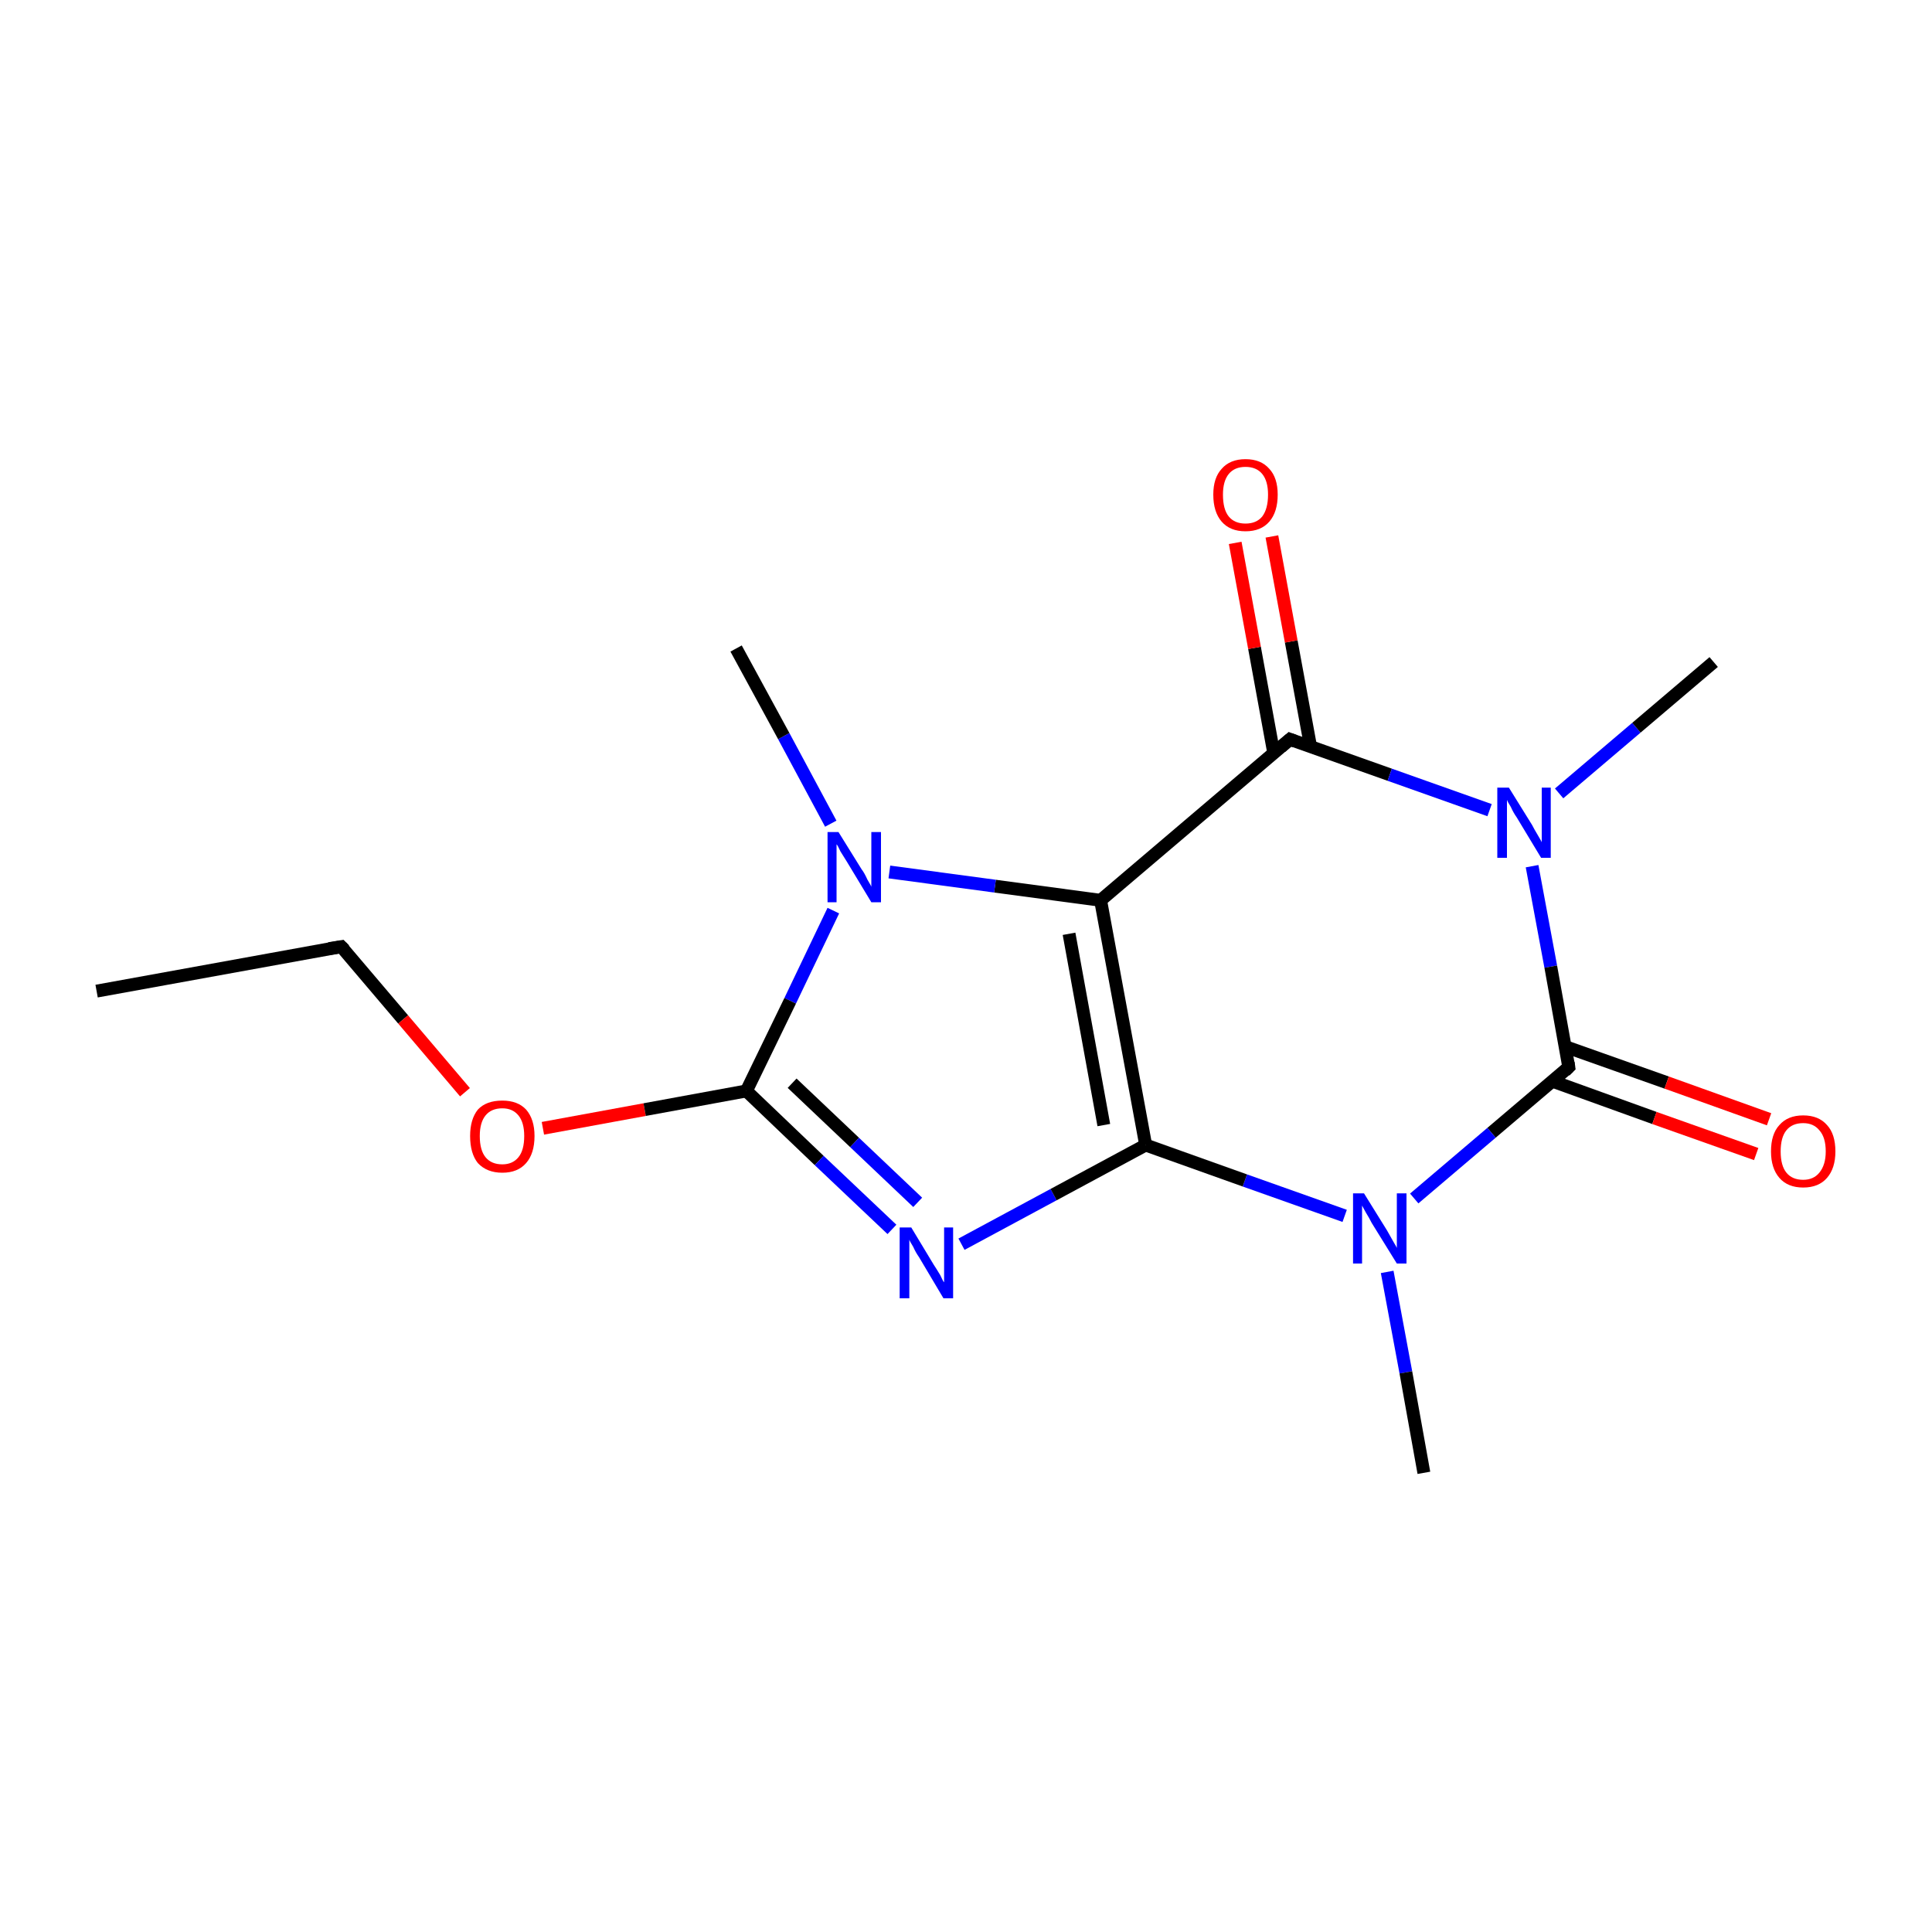<?xml version='1.0' encoding='iso-8859-1'?>
<svg version='1.1' baseProfile='full'
              xmlns='http://www.w3.org/2000/svg'
                      xmlns:rdkit='http://www.rdkit.org/xml'
                      xmlns:xlink='http://www.w3.org/1999/xlink'
                  xml:space='preserve'
width='300px' height='300px' viewBox='0 0 300 300'>
<!-- END OF HEADER -->
<rect style='opacity:1.0;fill:#FFFFFF;stroke:none' width='300.0' height='300.0' x='0.0' y='0.0'> </rect>
<path class='bond-0 atom-0 atom-1' d='M 15.0,153.9 L 53.0,147.0' style='fill:none;fill-rule:evenodd;stroke:#000000;stroke-width:2.0px;stroke-linecap:butt;stroke-linejoin:miter;stroke-opacity:1' />
<path class='bond-1 atom-1 atom-2' d='M 53.0,147.0 L 62.6,158.3' style='fill:none;fill-rule:evenodd;stroke:#000000;stroke-width:2.0px;stroke-linecap:butt;stroke-linejoin:miter;stroke-opacity:1' />
<path class='bond-1 atom-1 atom-2' d='M 62.6,158.3 L 72.2,169.6' style='fill:none;fill-rule:evenodd;stroke:#FF0000;stroke-width:2.0px;stroke-linecap:butt;stroke-linejoin:miter;stroke-opacity:1' />
<path class='bond-2 atom-2 atom-3' d='M 84.3,175.2 L 100.1,172.3' style='fill:none;fill-rule:evenodd;stroke:#FF0000;stroke-width:2.0px;stroke-linecap:butt;stroke-linejoin:miter;stroke-opacity:1' />
<path class='bond-2 atom-2 atom-3' d='M 100.1,172.3 L 115.9,169.4' style='fill:none;fill-rule:evenodd;stroke:#000000;stroke-width:2.0px;stroke-linecap:butt;stroke-linejoin:miter;stroke-opacity:1' />
<path class='bond-3 atom-3 atom-4' d='M 115.9,169.4 L 127.2,180.2' style='fill:none;fill-rule:evenodd;stroke:#000000;stroke-width:2.0px;stroke-linecap:butt;stroke-linejoin:miter;stroke-opacity:1' />
<path class='bond-3 atom-3 atom-4' d='M 127.2,180.2 L 138.5,190.9' style='fill:none;fill-rule:evenodd;stroke:#0000FF;stroke-width:2.0px;stroke-linecap:butt;stroke-linejoin:miter;stroke-opacity:1' />
<path class='bond-3 atom-3 atom-4' d='M 123.0,168.2 L 132.7,177.4' style='fill:none;fill-rule:evenodd;stroke:#000000;stroke-width:2.0px;stroke-linecap:butt;stroke-linejoin:miter;stroke-opacity:1' />
<path class='bond-3 atom-3 atom-4' d='M 132.7,177.4 L 142.5,186.7' style='fill:none;fill-rule:evenodd;stroke:#0000FF;stroke-width:2.0px;stroke-linecap:butt;stroke-linejoin:miter;stroke-opacity:1' />
<path class='bond-4 atom-4 atom-5' d='M 149.3,193.2 L 163.6,185.5' style='fill:none;fill-rule:evenodd;stroke:#0000FF;stroke-width:2.0px;stroke-linecap:butt;stroke-linejoin:miter;stroke-opacity:1' />
<path class='bond-4 atom-4 atom-5' d='M 163.6,185.5 L 177.9,177.8' style='fill:none;fill-rule:evenodd;stroke:#000000;stroke-width:2.0px;stroke-linecap:butt;stroke-linejoin:miter;stroke-opacity:1' />
<path class='bond-5 atom-5 atom-6' d='M 177.9,177.8 L 170.9,139.8' style='fill:none;fill-rule:evenodd;stroke:#000000;stroke-width:2.0px;stroke-linecap:butt;stroke-linejoin:miter;stroke-opacity:1' />
<path class='bond-5 atom-5 atom-6' d='M 171.4,174.7 L 166.0,145.0' style='fill:none;fill-rule:evenodd;stroke:#000000;stroke-width:2.0px;stroke-linecap:butt;stroke-linejoin:miter;stroke-opacity:1' />
<path class='bond-6 atom-6 atom-7' d='M 170.9,139.8 L 200.3,114.8' style='fill:none;fill-rule:evenodd;stroke:#000000;stroke-width:2.0px;stroke-linecap:butt;stroke-linejoin:miter;stroke-opacity:1' />
<path class='bond-7 atom-7 atom-8' d='M 203.5,115.9 L 200.5,99.6' style='fill:none;fill-rule:evenodd;stroke:#000000;stroke-width:2.0px;stroke-linecap:butt;stroke-linejoin:miter;stroke-opacity:1' />
<path class='bond-7 atom-7 atom-8' d='M 200.5,99.6 L 197.5,83.3' style='fill:none;fill-rule:evenodd;stroke:#FF0000;stroke-width:2.0px;stroke-linecap:butt;stroke-linejoin:miter;stroke-opacity:1' />
<path class='bond-7 atom-7 atom-8' d='M 197.8,117.0 L 194.8,100.6' style='fill:none;fill-rule:evenodd;stroke:#000000;stroke-width:2.0px;stroke-linecap:butt;stroke-linejoin:miter;stroke-opacity:1' />
<path class='bond-7 atom-7 atom-8' d='M 194.8,100.6 L 191.8,84.3' style='fill:none;fill-rule:evenodd;stroke:#FF0000;stroke-width:2.0px;stroke-linecap:butt;stroke-linejoin:miter;stroke-opacity:1' />
<path class='bond-8 atom-7 atom-9' d='M 200.3,114.8 L 215.8,120.3' style='fill:none;fill-rule:evenodd;stroke:#000000;stroke-width:2.0px;stroke-linecap:butt;stroke-linejoin:miter;stroke-opacity:1' />
<path class='bond-8 atom-7 atom-9' d='M 215.8,120.3 L 231.3,125.8' style='fill:none;fill-rule:evenodd;stroke:#0000FF;stroke-width:2.0px;stroke-linecap:butt;stroke-linejoin:miter;stroke-opacity:1' />
<path class='bond-9 atom-9 atom-10' d='M 242.1,123.2 L 254.1,113.0' style='fill:none;fill-rule:evenodd;stroke:#0000FF;stroke-width:2.0px;stroke-linecap:butt;stroke-linejoin:miter;stroke-opacity:1' />
<path class='bond-9 atom-9 atom-10' d='M 254.1,113.0 L 266.1,102.8' style='fill:none;fill-rule:evenodd;stroke:#000000;stroke-width:2.0px;stroke-linecap:butt;stroke-linejoin:miter;stroke-opacity:1' />
<path class='bond-10 atom-9 atom-11' d='M 237.9,134.5 L 240.8,150.1' style='fill:none;fill-rule:evenodd;stroke:#0000FF;stroke-width:2.0px;stroke-linecap:butt;stroke-linejoin:miter;stroke-opacity:1' />
<path class='bond-10 atom-9 atom-11' d='M 240.8,150.1 L 243.6,165.7' style='fill:none;fill-rule:evenodd;stroke:#000000;stroke-width:2.0px;stroke-linecap:butt;stroke-linejoin:miter;stroke-opacity:1' />
<path class='bond-11 atom-11 atom-12' d='M 241.1,167.9 L 256.9,173.6' style='fill:none;fill-rule:evenodd;stroke:#000000;stroke-width:2.0px;stroke-linecap:butt;stroke-linejoin:miter;stroke-opacity:1' />
<path class='bond-11 atom-11 atom-12' d='M 256.9,173.6 L 272.7,179.2' style='fill:none;fill-rule:evenodd;stroke:#FF0000;stroke-width:2.0px;stroke-linecap:butt;stroke-linejoin:miter;stroke-opacity:1' />
<path class='bond-11 atom-11 atom-12' d='M 243.0,162.5 L 258.8,168.1' style='fill:none;fill-rule:evenodd;stroke:#000000;stroke-width:2.0px;stroke-linecap:butt;stroke-linejoin:miter;stroke-opacity:1' />
<path class='bond-11 atom-11 atom-12' d='M 258.8,168.1 L 274.7,173.8' style='fill:none;fill-rule:evenodd;stroke:#FF0000;stroke-width:2.0px;stroke-linecap:butt;stroke-linejoin:miter;stroke-opacity:1' />
<path class='bond-12 atom-11 atom-13' d='M 243.6,165.7 L 231.6,175.9' style='fill:none;fill-rule:evenodd;stroke:#000000;stroke-width:2.0px;stroke-linecap:butt;stroke-linejoin:miter;stroke-opacity:1' />
<path class='bond-12 atom-11 atom-13' d='M 231.6,175.9 L 219.6,186.1' style='fill:none;fill-rule:evenodd;stroke:#0000FF;stroke-width:2.0px;stroke-linecap:butt;stroke-linejoin:miter;stroke-opacity:1' />
<path class='bond-13 atom-13 atom-14' d='M 215.4,197.5 L 218.3,213.1' style='fill:none;fill-rule:evenodd;stroke:#0000FF;stroke-width:2.0px;stroke-linecap:butt;stroke-linejoin:miter;stroke-opacity:1' />
<path class='bond-13 atom-13 atom-14' d='M 218.3,213.1 L 221.1,228.7' style='fill:none;fill-rule:evenodd;stroke:#000000;stroke-width:2.0px;stroke-linecap:butt;stroke-linejoin:miter;stroke-opacity:1' />
<path class='bond-14 atom-6 atom-15' d='M 170.9,139.8 L 154.5,137.6' style='fill:none;fill-rule:evenodd;stroke:#000000;stroke-width:2.0px;stroke-linecap:butt;stroke-linejoin:miter;stroke-opacity:1' />
<path class='bond-14 atom-6 atom-15' d='M 154.5,137.6 L 138.1,135.4' style='fill:none;fill-rule:evenodd;stroke:#0000FF;stroke-width:2.0px;stroke-linecap:butt;stroke-linejoin:miter;stroke-opacity:1' />
<path class='bond-15 atom-15 atom-16' d='M 129.0,127.9 L 121.7,114.3' style='fill:none;fill-rule:evenodd;stroke:#0000FF;stroke-width:2.0px;stroke-linecap:butt;stroke-linejoin:miter;stroke-opacity:1' />
<path class='bond-15 atom-15 atom-16' d='M 121.7,114.3 L 114.3,100.7' style='fill:none;fill-rule:evenodd;stroke:#000000;stroke-width:2.0px;stroke-linecap:butt;stroke-linejoin:miter;stroke-opacity:1' />
<path class='bond-16 atom-15 atom-3' d='M 129.4,141.4 L 122.7,155.4' style='fill:none;fill-rule:evenodd;stroke:#0000FF;stroke-width:2.0px;stroke-linecap:butt;stroke-linejoin:miter;stroke-opacity:1' />
<path class='bond-16 atom-15 atom-3' d='M 122.7,155.4 L 115.9,169.4' style='fill:none;fill-rule:evenodd;stroke:#000000;stroke-width:2.0px;stroke-linecap:butt;stroke-linejoin:miter;stroke-opacity:1' />
<path class='bond-17 atom-13 atom-5' d='M 208.8,188.8 L 193.3,183.3' style='fill:none;fill-rule:evenodd;stroke:#0000FF;stroke-width:2.0px;stroke-linecap:butt;stroke-linejoin:miter;stroke-opacity:1' />
<path class='bond-17 atom-13 atom-5' d='M 193.3,183.3 L 177.9,177.8' style='fill:none;fill-rule:evenodd;stroke:#000000;stroke-width:2.0px;stroke-linecap:butt;stroke-linejoin:miter;stroke-opacity:1' />
<path d='M 51.1,147.3 L 53.0,147.0 L 53.5,147.5' style='fill:none;stroke:#000000;stroke-width:2.0px;stroke-linecap:butt;stroke-linejoin:miter;stroke-miterlimit:10;stroke-opacity:1;' />
<path d='M 198.9,116.0 L 200.3,114.8 L 201.1,115.1' style='fill:none;stroke:#000000;stroke-width:2.0px;stroke-linecap:butt;stroke-linejoin:miter;stroke-miterlimit:10;stroke-opacity:1;' />
<path d='M 243.5,165.0 L 243.6,165.7 L 243.0,166.3' style='fill:none;stroke:#000000;stroke-width:2.0px;stroke-linecap:butt;stroke-linejoin:miter;stroke-miterlimit:10;stroke-opacity:1;' />
<path class='atom-2' d='M 73.0 176.4
Q 73.0 173.8, 74.2 172.3
Q 75.5 170.9, 78.0 170.9
Q 80.4 170.9, 81.7 172.3
Q 83.0 173.8, 83.0 176.4
Q 83.0 179.1, 81.7 180.6
Q 80.4 182.1, 78.0 182.1
Q 75.6 182.1, 74.2 180.6
Q 73.0 179.1, 73.0 176.4
M 78.0 180.8
Q 79.6 180.8, 80.5 179.7
Q 81.4 178.6, 81.4 176.4
Q 81.4 174.3, 80.5 173.2
Q 79.6 172.1, 78.0 172.1
Q 76.3 172.1, 75.4 173.2
Q 74.5 174.3, 74.5 176.4
Q 74.5 178.6, 75.4 179.7
Q 76.3 180.8, 78.0 180.8
' fill='#FF0000'/>
<path class='atom-4' d='M 141.5 190.6
L 145.0 196.4
Q 145.4 197.0, 146.0 198.0
Q 146.5 199.1, 146.6 199.1
L 146.6 190.6
L 148.0 190.6
L 148.0 201.6
L 146.5 201.6
L 142.7 195.2
Q 142.2 194.5, 141.8 193.6
Q 141.3 192.8, 141.2 192.5
L 141.2 201.6
L 139.7 201.6
L 139.7 190.6
L 141.5 190.6
' fill='#0000FF'/>
<path class='atom-8' d='M 188.4 76.8
Q 188.4 74.2, 189.7 72.8
Q 191.0 71.3, 193.4 71.3
Q 195.8 71.3, 197.1 72.8
Q 198.4 74.2, 198.4 76.8
Q 198.4 79.5, 197.1 81.0
Q 195.8 82.5, 193.4 82.5
Q 191.0 82.5, 189.7 81.0
Q 188.4 79.5, 188.4 76.8
M 193.4 81.3
Q 195.1 81.3, 196.0 80.2
Q 196.9 79.0, 196.9 76.8
Q 196.9 74.7, 196.0 73.6
Q 195.1 72.5, 193.4 72.5
Q 191.7 72.5, 190.8 73.6
Q 189.9 74.7, 189.9 76.8
Q 189.9 79.1, 190.8 80.2
Q 191.7 81.3, 193.4 81.3
' fill='#FF0000'/>
<path class='atom-9' d='M 234.3 122.3
L 237.9 128.1
Q 238.2 128.7, 238.8 129.7
Q 239.4 130.7, 239.4 130.8
L 239.4 122.3
L 240.8 122.3
L 240.8 133.2
L 239.3 133.2
L 235.5 126.9
Q 235.0 126.2, 234.6 125.3
Q 234.1 124.5, 234.0 124.2
L 234.0 133.2
L 232.5 133.2
L 232.5 122.3
L 234.3 122.3
' fill='#0000FF'/>
<path class='atom-12' d='M 275.0 178.8
Q 275.0 176.1, 276.3 174.7
Q 277.6 173.2, 280.0 173.2
Q 282.4 173.2, 283.7 174.7
Q 285.0 176.1, 285.0 178.8
Q 285.0 181.4, 283.7 182.9
Q 282.4 184.4, 280.0 184.4
Q 277.6 184.4, 276.3 182.9
Q 275.0 181.4, 275.0 178.8
M 280.0 183.2
Q 281.6 183.2, 282.5 182.1
Q 283.5 180.9, 283.5 178.8
Q 283.5 176.6, 282.5 175.5
Q 281.6 174.4, 280.0 174.4
Q 278.3 174.4, 277.4 175.5
Q 276.5 176.6, 276.5 178.8
Q 276.5 181.0, 277.4 182.1
Q 278.3 183.2, 280.0 183.2
' fill='#FF0000'/>
<path class='atom-13' d='M 211.8 185.3
L 215.4 191.1
Q 215.7 191.6, 216.3 192.7
Q 216.9 193.7, 216.9 193.8
L 216.9 185.3
L 218.4 185.3
L 218.4 196.2
L 216.9 196.2
L 213.0 189.9
Q 212.6 189.1, 212.1 188.3
Q 211.6 187.4, 211.5 187.2
L 211.5 196.2
L 210.1 196.2
L 210.1 185.3
L 211.8 185.3
' fill='#0000FF'/>
<path class='atom-15' d='M 130.2 129.2
L 133.8 135.0
Q 134.2 135.5, 134.7 136.6
Q 135.3 137.6, 135.3 137.7
L 135.3 129.2
L 136.8 129.2
L 136.8 140.1
L 135.3 140.1
L 131.5 133.8
Q 131.0 133.0, 130.5 132.2
Q 130.1 131.3, 129.9 131.1
L 129.9 140.1
L 128.5 140.1
L 128.5 129.2
L 130.2 129.2
' fill='#0000FF'/>
</svg>
